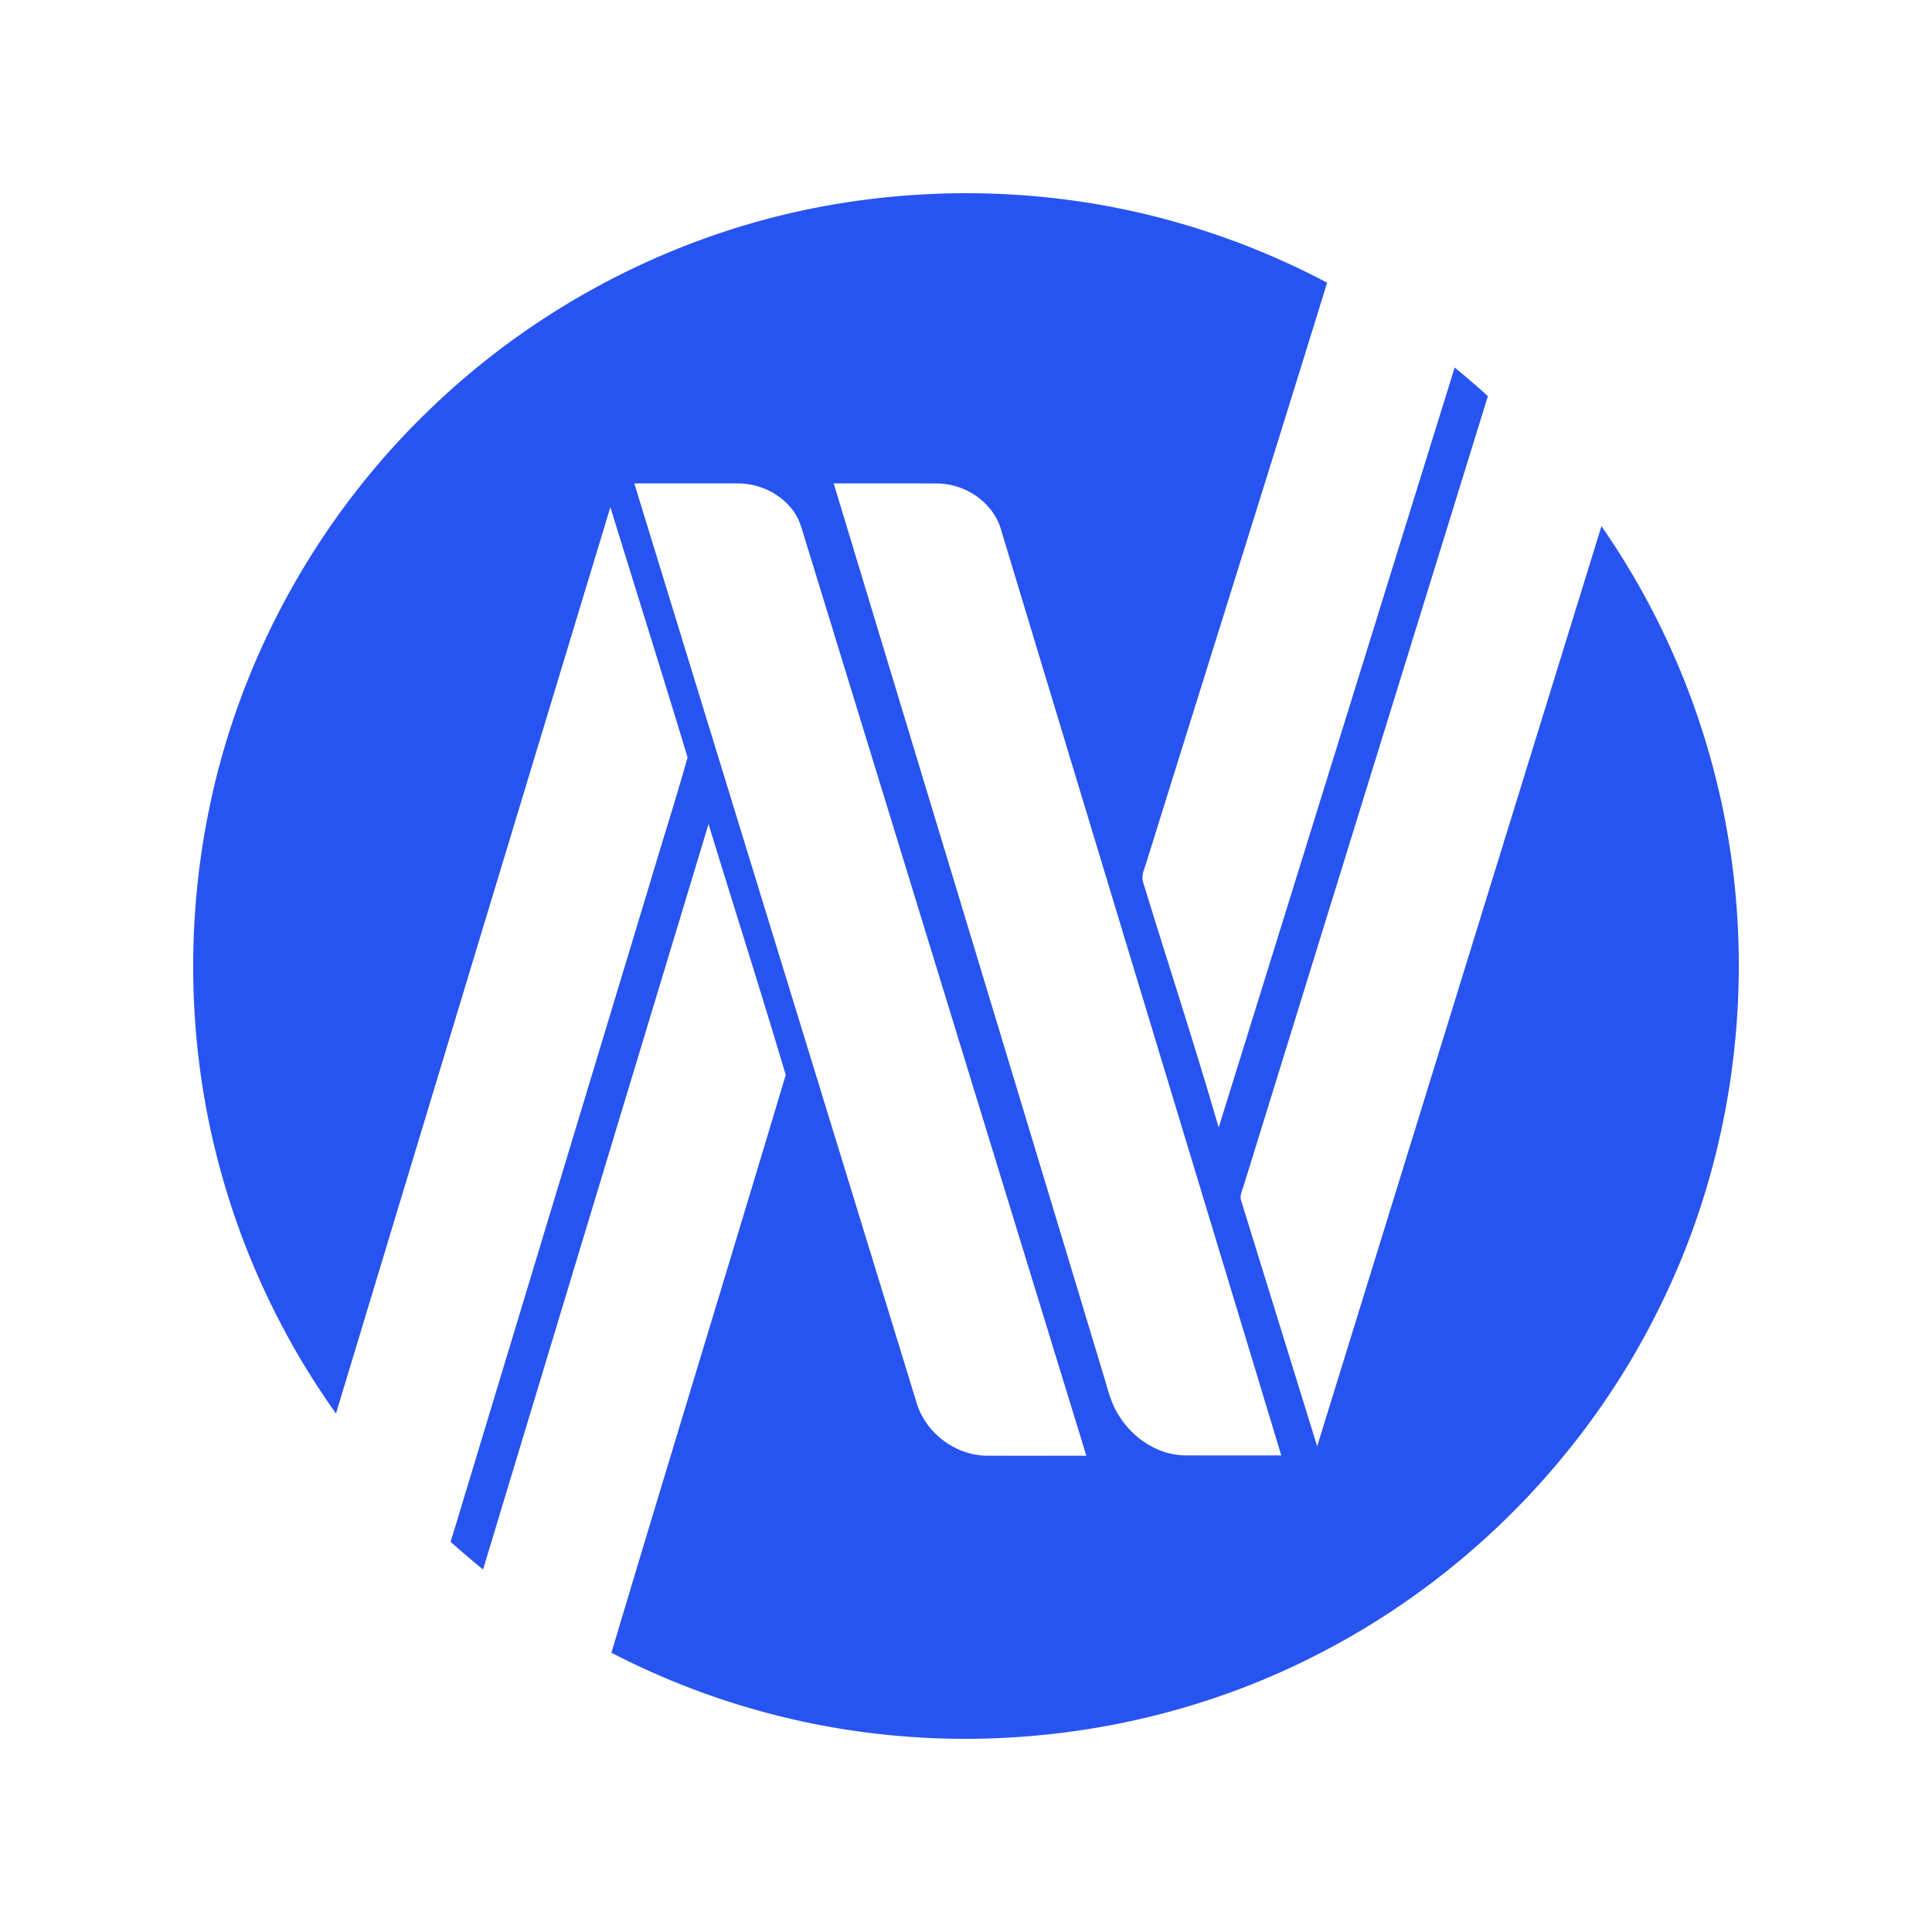 <svg height="100" width="100" xmlns="http://www.w3.org/2000/svg"><path d="M61.352 75.33c-1.437-.01-2.754-.912-3.475-2.122-.358-.565-.516-1.22-.706-1.852-4.66-15.448-9.347-30.89-14.019-46.334 1.772.002 3.541-.005 5.313.003 1.513-.01 3.004 1.007 3.382 2.502 4.816 15.937 9.647 31.87 14.472 47.805-1.656 0-3.312.004-4.967-.002m-10.323.016c-1.63-.04-3.153-1.214-3.6-2.783-4.864-15.848-9.735-31.693-14.597-47.54 1.77-.002 3.539 0 5.309-.002 1.15-.014 2.317.537 2.97 1.496.269.385.389.844.524 1.287 4.868 15.846 9.73 31.695 14.593 47.543-1.732 0-3.466.005-5.199-.001m37.693-35.411a39.835 39.835 0 0 0-5.83-12.7c-4.908 15.873-9.807 31.75-14.716 47.625L64.25 62.17c-.117-.297.08-.59.146-.875 4.208-13.596 8.411-27.194 12.617-40.79a48.151 48.151 0 0 0-1.719-1.484c-4.072 13.113-8.136 26.229-12.216 39.34-1.228-4.248-2.609-8.448-3.903-12.674-.134-.39.092-.769.189-1.138 3.111-9.972 6.242-19.937 9.328-29.917a40.16 40.16 0 0 0-7.985-3.18C54.966 9.85 48.867 9.582 43 10.61c-7.742 1.348-15.04 5.076-20.697 10.527-5.91 5.647-10.024 13.149-11.566 21.18-1.196 6.164-.942 12.612.786 18.652a39.767 39.767 0 0 0 5.867 12.194A85283.42 85283.42 0 0 1 31.593 26.25c1.328 4.32 2.688 8.63 3.996 12.952-.615 2.193-1.315 4.366-1.96 6.55-3.437 11.352-6.865 22.705-10.305 34.055.549.487 1.106.966 1.68 1.427 3.886-12.862 7.78-25.72 11.67-38.581 1.325 4.33 2.705 8.646 3.996 12.983-2.985 9.975-6.042 19.932-9.023 29.909a39.755 39.755 0 0 0 9.724 3.522c9.106 2.018 18.913.744 27.169-3.613 7.55-3.94 13.775-10.356 17.475-18.028 4.128-8.456 5.082-18.391 2.707-27.491" fill="#2754F0" fill-rule="evenodd"/></svg>